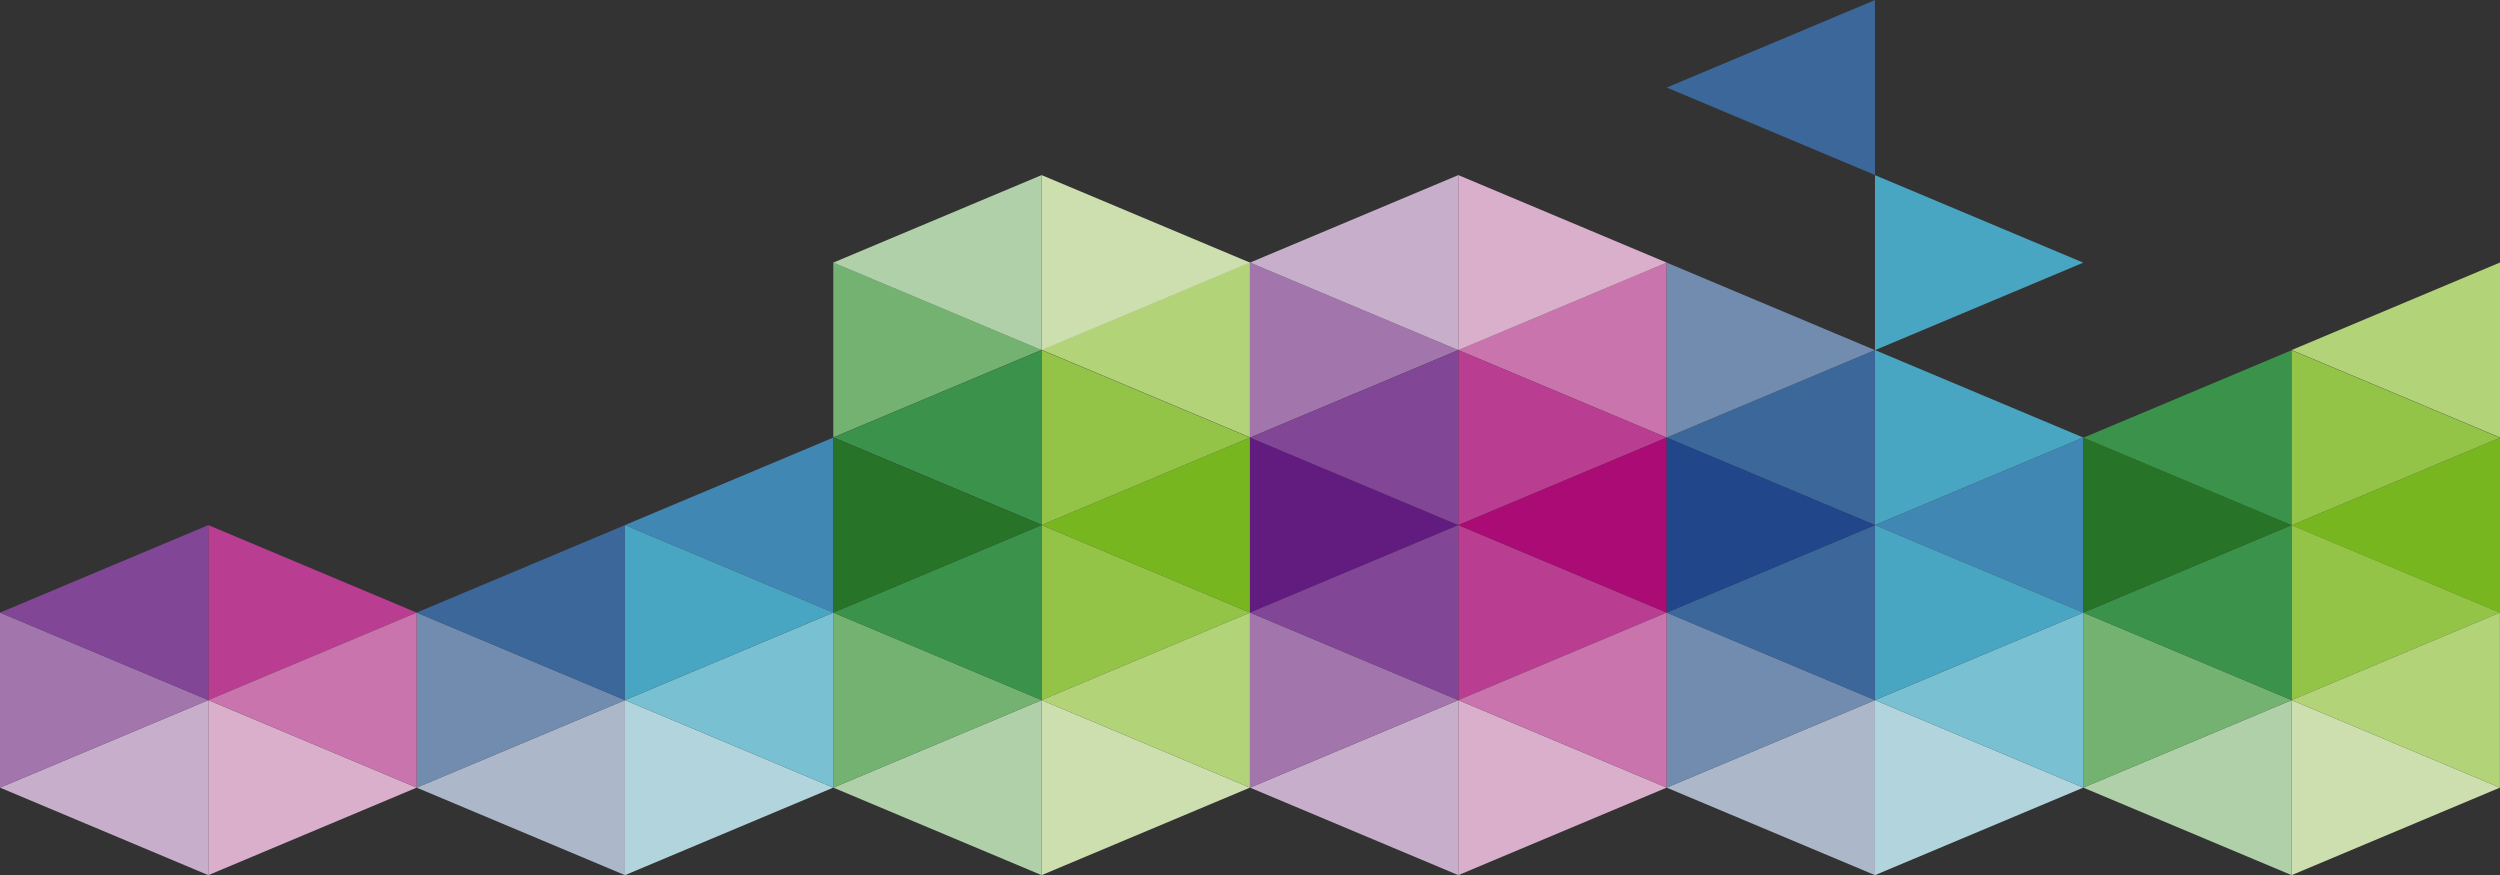 <svg id="Layer_1" data-name="Layer 1" xmlns="http://www.w3.org/2000/svg" viewBox="0 0 1299.92 455.048"><rect x="0" y="0" width="1299.92" height="455.048" fill="#333333" stroke="none"/><title>1920-header-home</title><polygon points="974.919 273.025 974.919 273.025 974.919 273.023 1083.241 227.521 974.919 182.021 974.919 182.055 974.919 273.025" fill="#4cb3d2" opacity="0.9"/><path d="M974.919,273.024v-90.97L866.64,227.538Zm0-90.97v-.034l-.038.018Z" fill="#3d6da6" opacity="0.9"/><polygon points="866.599 227.516 866.599 136.515 758.276 182.017 866.599 227.516" fill="#d97bbb" opacity="0.9"/><polygon points="1083.241 227.521 1083.241 318.525 974.919 273.023 1083.241 227.521" fill="#4390c1" opacity="0.9"/><polygon points="1191.558 455.046 1299.878 409.542 1191.558 364.042 1191.558 455.046" fill="#def2bd" opacity="0.9"/><path d="M1191.558,364.038h0v0Zm0,0,54.161-22.751,54.159-22.753-108.32-45.5v91.006" fill="#9ed44b" opacity="0.9"/><polygon points="1299.877 409.535 1299.877 318.534 1245.718 341.285 1191.557 364.038 1299.877 409.535" fill="#c0e580" opacity="0.9"/><polyline points="1191.558 364.038 1245.719 341.285 1191.558 364.036 1191.558 364.038 1191.558 364.036" fill="#8ecc34" opacity="0.9"/><polygon points="1191.558 455.046 1191.558 364.042 1083.241 409.544 1191.558 455.046" fill="#bde1b5" opacity="0.9"/><polygon points="974.919 455.048 1083.237 409.542 974.919 364.04 974.919 455.048" fill="#c0e7f0" opacity="0.9"/><polygon points="974.919 455.046 974.919 364.042 866.597 409.544 974.919 455.046" fill="#b9c7da" opacity="0.9"/><polygon points="1083.241 409.544 1083.241 409.544 1191.558 364.04 1083.241 318.538 1083.241 409.544" fill="#7bc079" opacity="0.9"/><polygon points="1191.558 364.04 1191.558 273.038 1083.241 318.538 1191.558 364.04" fill="#3c9d4e" opacity="0.9"/><polygon points="1191.558 273.121 1191.558 182.119 1083.241 227.619 1191.558 273.121" fill="#3c9d4e" opacity="0.9"/><polygon points="866.599 409.544 866.599 409.544 974.921 364.04 866.599 318.538 866.599 409.544" fill="#7996be" opacity="0.9"/><polygon points="974.925 364.037 974.918 364.035 974.918 364.039 974.925 364.037" fill="#4cb3d2" opacity="0.9"/><path d="M1083.241,409.535v-91l-108.315,45.5Zm0-91v0l-.009,0Z" fill="#81cfe3" opacity="0.9"/><polygon points="974.925 364.038 1083.24 318.538 1083.231 318.536 974.921 364.036 974.925 364.038" fill="#48a1ca" opacity="0.9"/><polygon points="649.958 227.528 649.958 318.534 758.278 273.029 649.958 227.528" fill="#681988" opacity="0.9"/><polygon points="758.278 455.048 866.597 409.542 758.278 364.04 758.278 455.048" fill="#ecbddd" opacity="0.9"/><polygon points="758.278 455.046 758.278 364.042 649.958 409.544 758.278 455.046" fill="#d7bcdc" opacity="0.9"/><polygon points="649.958 409.544 649.958 409.544 758.278 364.04 649.958 318.538 649.958 409.544" fill="#ae7ebb" opacity="0.9"/><polygon points="758.283 364.037 758.276 364.035 758.276 364.039 758.283 364.037" fill="#c83e9c" opacity="0.9"/><polygon points="758.278 364.036 866.591 318.536 758.278 273.038 758.278 364.036" fill="#c83e9c" opacity="0.9"/><polygon points="758.278 364.04 758.278 364.036 758.278 273.038 649.958 318.538 758.278 364.04" fill="#8a48a0" opacity="0.9"/><path d="M866.6,409.535v-91l-108.315,45.5Zm0-91v0l-.009,0Z" fill="#d97bbb" opacity="0.9"/><polygon points="758.284 364.038 866.599 318.538 866.59 318.536 758.277 364.036 758.284 364.038" fill="#c0228d" opacity="0.9"/><polygon points="1083.24 227.529 1083.396 227.463 1083.24 227.399 1083.24 227.519 1083.24 227.531 1083.24 227.529" fill="#7bc079" opacity="0.9"/><polygon points="866.598 227.529 866.634 227.542 866.641 227.54 866.598 227.522 866.598 227.56 866.598 227.529" fill="#7996be" opacity="0.9"/><polygon points="866.634 227.543 866.598 227.529 866.598 227.559 866.634 227.543" fill="#204893" opacity="0.9"/><polyline points="866.599 227.523 974.882 182.039 866.599 136.553 866.599 227.521" fill="#7996be" opacity="0.9"/><polyline points="974.919 273.025 1083.241 227.523 974.919 273.023" fill="#4390c1" opacity="0.9"/><path d="M974.919,91V.034L866.64,45.518Zm0-90.97V0l-.038.018Z" fill="#3d6da6" opacity="0.9"/><polygon points="866.64 227.539 974.919 182.055 974.883 182.039 866.599 227.523 866.599 227.52 866.64 227.539" fill="#295a9c" opacity="0.9"/><polygon points="649.958 227.523 758.24 182.039 649.958 136.553 649.958 227.523" fill="#ae7ebb" opacity="0.9"/><polygon points="758.278 273.025 758.278 273.025 758.278 273.023 866.6 227.521 758.278 182.021 758.278 182.055 758.278 273.025" fill="#c83e9c" opacity="0.9"/><polyline points="758.278 273.025 866.6 227.523 758.278 273.023" fill="#b7077c" opacity="0.9"/><path d="M758.278,273.024v-90.97L650,227.538Zm0-90.97v-.034l-.038.018Z" fill="#8a48a0" opacity="0.9"/><polygon points="649.999 227.539 758.278 182.055 758.24 182.039 649.958 227.523 649.999 227.539" fill="#7b2f93" opacity="0.9"/><polygon points="866.599 227.521 866.599 318.525 758.276 273.023 866.599 227.521" fill="#b7077c" opacity="0.9"/><polygon points="974.919 364.036 1083.232 318.536 974.919 273.038 974.919 364.036" fill="#4cb3d2" opacity="0.9"/><polygon points="974.919 182.07 1083.232 136.57 974.919 91.073 974.919 182.07" fill="#4cb3d2" opacity="0.9"/><polygon points="974.919 364.04 974.919 364.036 974.919 273.038 866.597 318.538 974.919 364.04" fill="#3d6da6" opacity="0.9"/><polygon points="866.599 227.528 866.599 318.534 974.921 273.029 866.599 227.528" fill="#204893" opacity="0.9"/><polygon points="1083.241 227.528 1083.241 318.534 1191.558 273.029 1083.241 227.528" fill="#267b28" opacity="0.9"/><polygon points="649.919 227.521 649.919 318.525 541.599 273.023 649.919 227.521" fill="#80c41d" opacity="0.9"/><polygon points="433.283 227.521 433.283 318.525 324.961 273.023 433.283 227.521" fill="#4390c1" opacity="0.9"/><polygon points="541.6 455.046 649.92 409.542 541.6 364.042 541.6 455.046" fill="#def2bd" opacity="0.9"/><path d="M541.6,364.038h0v0Zm0,0,54.161-22.751,54.159-22.753-108.32-45.5v91.006" fill="#9ed44b" opacity="0.9"/><polygon points="649.919 409.535 649.919 318.534 595.76 341.285 541.599 364.038 649.919 409.535" fill="#c0e580" opacity="0.9"/><polyline points="541.6 364.038 595.761 341.285 541.6 364.036 541.6 364.038 541.6 364.036" fill="#8ecc34" opacity="0.9"/><polygon points="541.6 455.046 541.6 364.042 433.283 409.544 541.6 455.046" fill="#bde1b5" opacity="0.9"/><polygon points="324.962 455.048 433.279 409.542 324.962 364.04 324.962 455.048" fill="#c0e7f0" opacity="0.9"/><polygon points="324.962 455.046 324.962 364.042 216.64 409.544 324.962 455.046" fill="#b9c7da" opacity="0.9"/><polygon points="433.283 409.544 433.283 409.544 541.6 364.04 433.283 318.538 433.283 409.544" fill="#7bc079" opacity="0.9"/><polygon points="541.6 364.04 541.6 273.038 433.283 318.538 541.6 364.04" fill="#3c9d4e" opacity="0.9"/><polygon points="216.641 409.544 216.641 409.544 324.963 364.04 216.641 318.538 216.641 409.544" fill="#7996be" opacity="0.9"/><polygon points="324.967 364.037 324.96 364.035 324.96 364.039 324.967 364.037" fill="#4cb3d2" opacity="0.9"/><path d="M433.283,409.535v-91l-108.315,45.5Zm0-91v0l-.009,0Z" fill="#81cfe3" opacity="0.9"/><polygon points="324.967 364.038 433.283 318.538 433.273 318.536 324.963 364.036 324.967 364.038" fill="#48a1ca" opacity="0.9"/><polygon points="108.32 455.048 216.64 409.542 108.32 364.04 108.32 455.048" fill="#ecbddd" opacity="0.9"/><polygon points="108.32 455.046 108.32 364.042 0 409.544 108.32 455.046" fill="#d7bcdc" opacity="0.9"/><polygon points="0 409.544 0 409.544 108.32 364.04 0 318.538 0 409.544" fill="#ae7ebb" opacity="0.9"/><polygon points="108.325 364.037 108.318 364.035 108.318 364.039 108.325 364.037" fill="#c83e9c" opacity="0.9"/><polygon points="108.32 364.036 216.633 318.536 108.32 273.038 108.32 364.036" fill="#c83e9c" opacity="0.9"/><polygon points="108.32 364.04 108.32 364.036 108.32 273.038 0 318.538 108.32 364.04" fill="#8a48a0" opacity="0.9"/><path d="M216.641,409.535v-91l-108.315,45.5Zm0-91v0l-.009,0Z" fill="#d97bbb" opacity="0.9"/><polygon points="108.326 364.038 216.641 318.538 216.632 318.536 108.319 364.036 108.326 364.038" fill="#c0228d" opacity="0.9"/><polygon points="541.6 273.021 649.92 227.514 541.6 182.015 541.6 273.021" fill="#9ed44b" opacity="0.9"/><polygon points="649.919 227.401 649.919 136.397 541.599 181.899 649.919 227.401" fill="#c0e580" opacity="0.9"/><polygon points="1299.919 227.62 1299.919 318.624 1191.599 273.122 1299.919 227.62" fill="#80c41d" opacity="0.9"/><polygon points="1191.6 273.12 1299.92 227.613 1191.6 182.114 1191.6 273.12" fill="#9ed44b" opacity="0.9"/><polygon points="1299.919 227.5 1299.919 136.496 1191.599 181.998 1299.919 227.5" fill="#c0e580" opacity="0.9"/><polygon points="433.282 227.529 433.439 227.463 433.282 227.399 433.282 227.519 433.282 227.531 433.282 227.529" fill="#7bc079" opacity="0.9"/><polyline points="324.962 273.025 433.284 227.523 324.962 273.023" fill="#4390c1" opacity="0.9"/><path d="M541.6,272.9V182.021L433.439,227.464Zm0-90.879V181.9l-.147.063Z" fill="#3c9d4e" opacity="0.9"/><polygon points="433.439 227.464 541.601 182.02 541.453 181.961 433.283 227.4 433.439 227.464" fill="#2b8b3b" opacity="0.9"/><polygon points="324.962 364.036 433.275 318.536 324.962 273.038 324.962 364.036" fill="#4cb3d2" opacity="0.9"/><polygon points="324.962 364.04 324.962 364.036 324.962 273.038 216.64 318.538 324.962 364.04" fill="#3d6da6" opacity="0.9"/><polygon points="433.283 227.528 433.283 318.534 541.6 273.029 433.283 227.528" fill="#267b28" opacity="0.9"/><polygon points="433.283 227.399 541.453 181.961 433.283 136.522 433.283 227.399" fill="#7bc079" opacity="0.9"/><polygon points="974.925 91.038 974.918 91.036 974.918 91.041 974.925 91.038" fill="#4cb3d2" opacity="0.9"/><polygon points="758.278 182.05 866.597 136.543 758.278 91.041 758.278 182.05" fill="#ecbddd" opacity="0.9"/><polygon points="758.278 182.047 758.278 91.043 649.958 136.545 758.278 182.047" fill="#d7bcdc" opacity="0.9"/><polygon points="758.283 91.038 758.276 91.036 758.276 91.041 758.283 91.038" fill="#c83e9c" opacity="0.9"/><polygon points="541.6 182.047 649.92 136.543 541.6 91.043 541.6 182.047" fill="#def2bd" opacity="0.9"/><polygon points="541.6 182.047 541.6 91.043 433.283 136.545 541.6 182.047" fill="#bde1b5" opacity="0.9"/></svg>